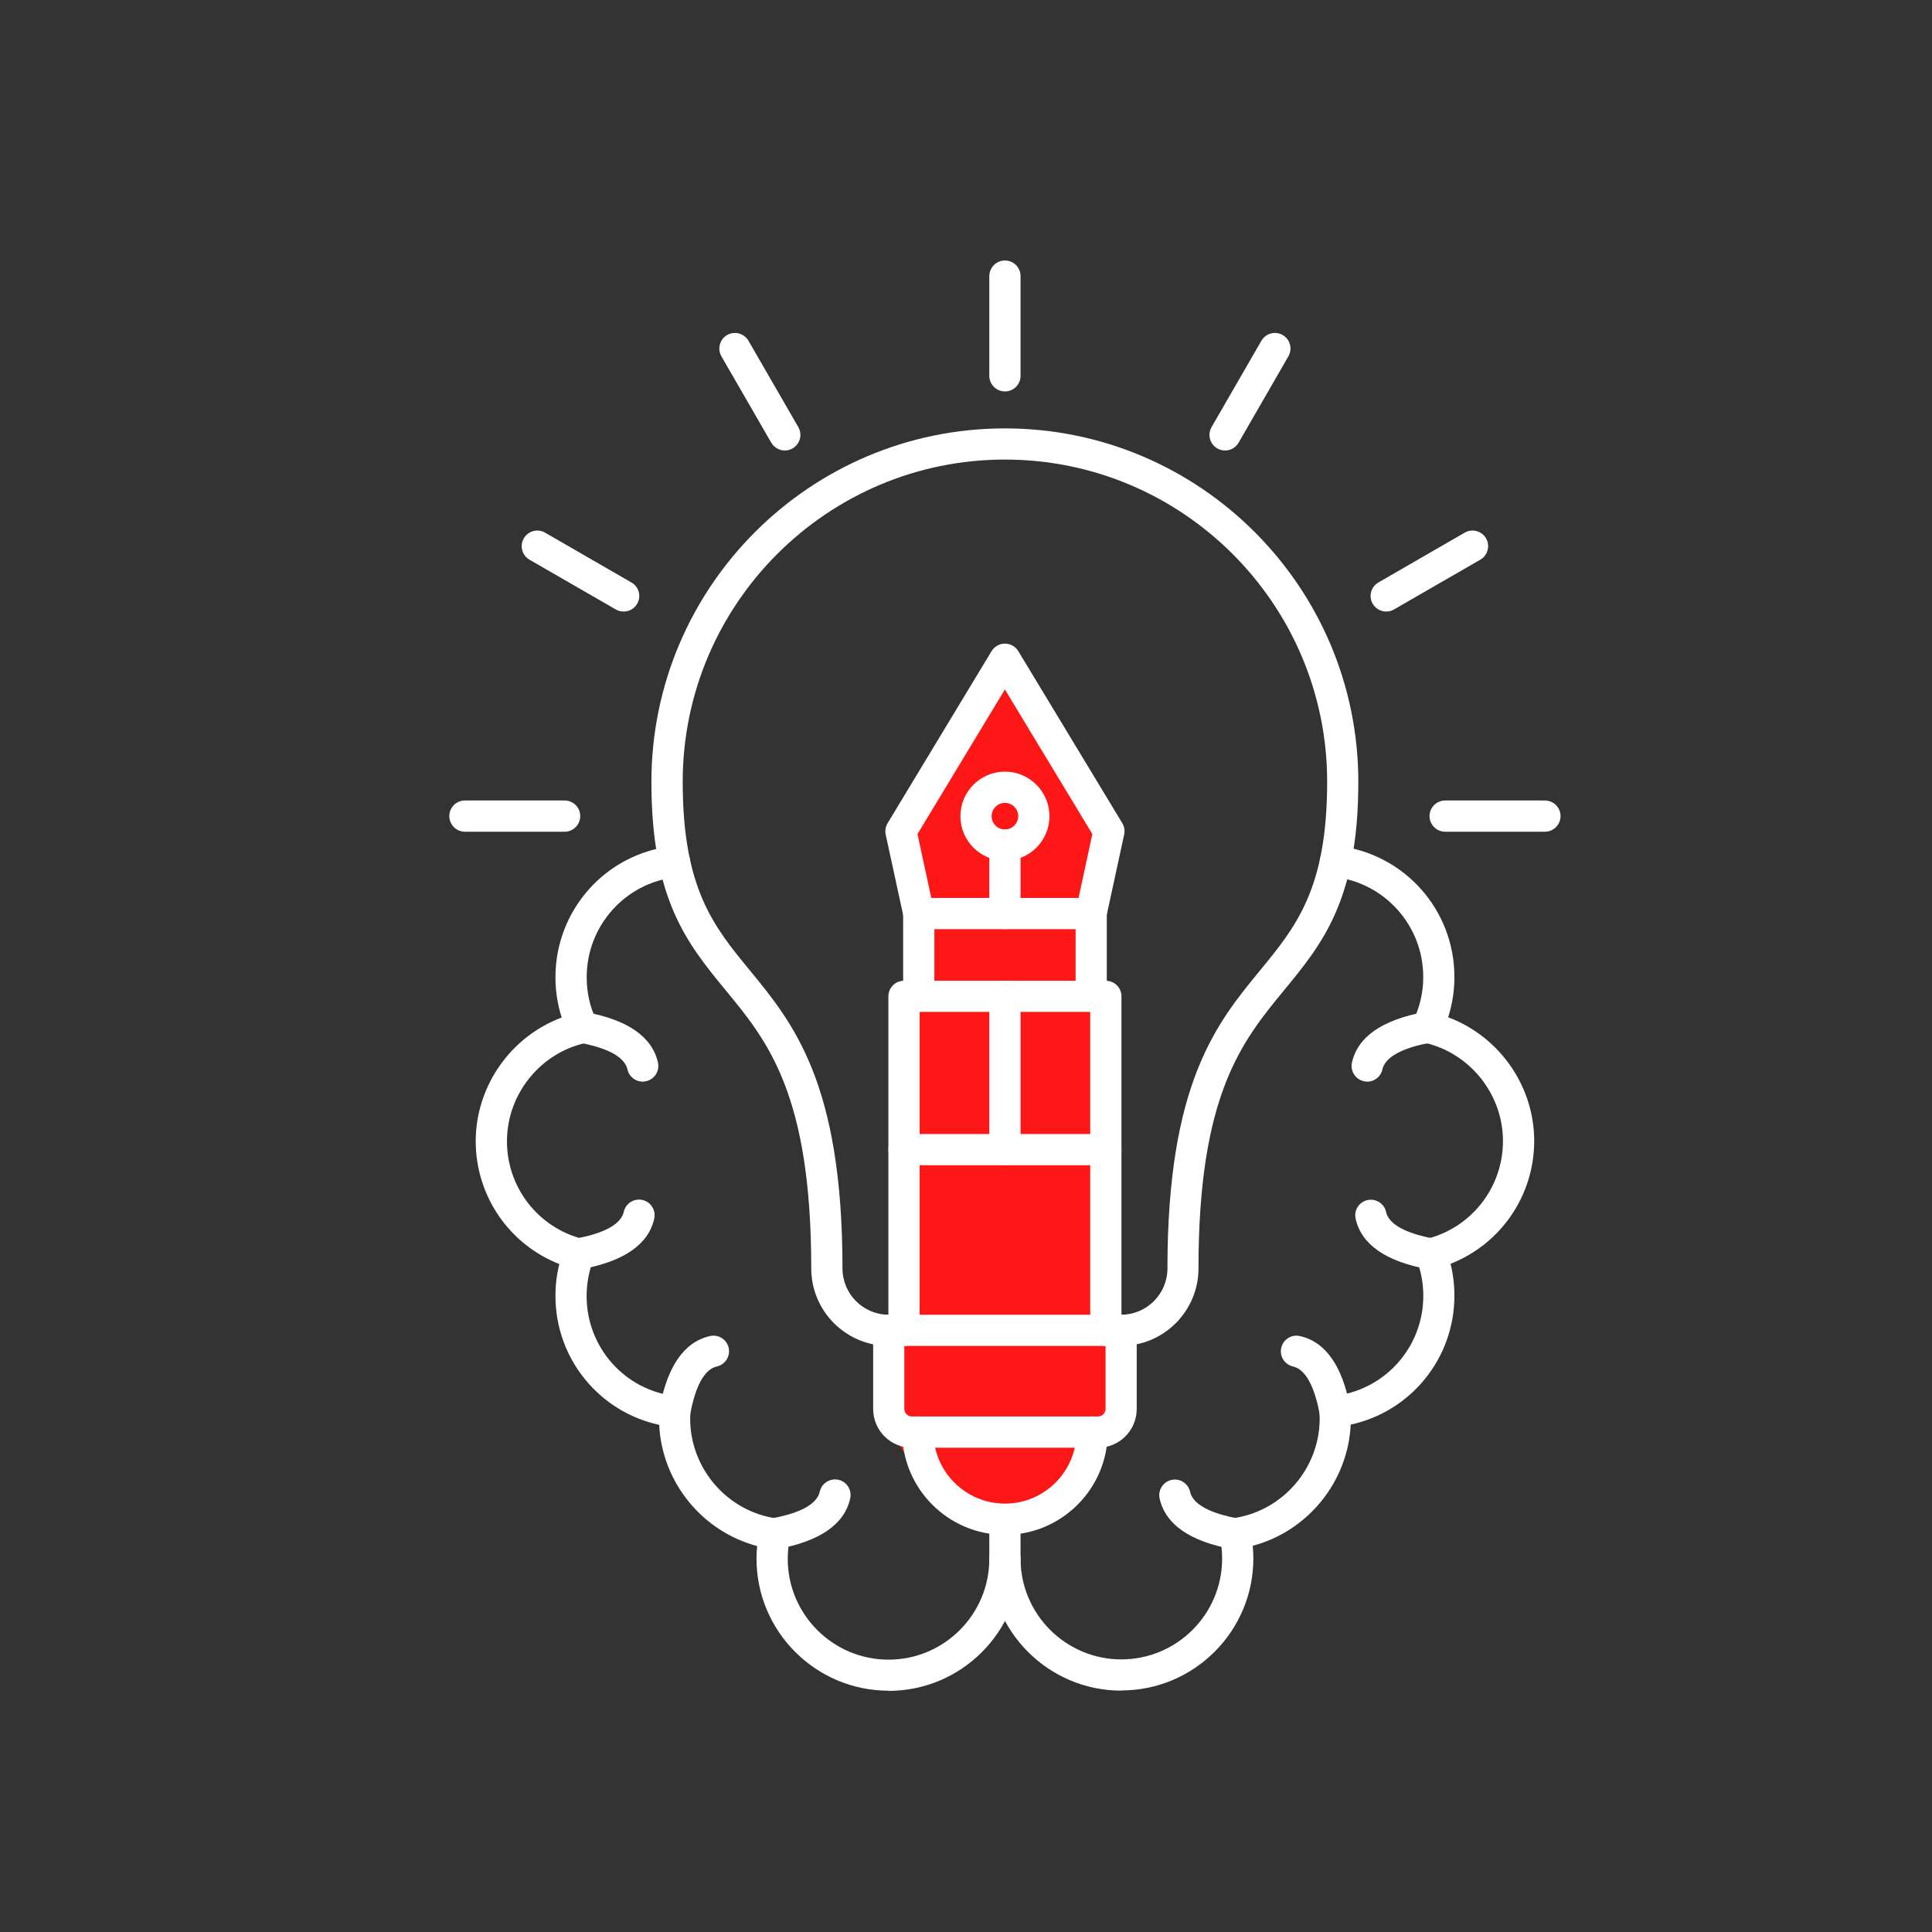 <svg width="30" height="30" viewBox="0 0 30 30" fill="none" xmlns="http://www.w3.org/2000/svg">
<rect x="0" y="0" width="30" height="30" fill="#333333" stroke="none"/>
<path d="M17.171 13L15.671 10.5L14.171 13V20.5L13.671 22L14.671 23.5H15.671L16.671 23L17.171 22V20.5V15.5V13Z" fill="#FD1716"/>
<path fill-rule="evenodd" clip-rule="evenodd" d="M15.604 7.136C12.846 7.136 10.601 9.381 10.601 12.139C10.601 13.8 11.083 14.386 11.642 15.066C12.316 15.887 13.082 16.817 13.082 19.696C13.082 20.092 13.403 20.415 13.8 20.415H17.409C17.805 20.415 18.128 20.093 18.128 19.696C18.128 16.817 18.893 15.887 19.568 15.066C20.126 14.386 20.608 13.8 20.608 12.139C20.608 9.38 18.363 7.136 15.604 7.136ZM17.409 20.899H13.8C13.137 20.899 12.597 20.36 12.597 19.696C12.597 16.991 11.921 16.168 11.266 15.374C10.675 14.654 10.115 13.974 10.115 12.141C10.115 9.114 12.577 6.652 15.604 6.652C18.63 6.652 21.092 9.114 21.092 12.141C21.092 13.975 20.532 14.655 19.941 15.374C19.287 16.169 18.61 16.992 18.61 19.696C18.61 20.359 18.07 20.899 17.407 20.899H17.409Z" fill="white"/>
<path fill-rule="evenodd" clip-rule="evenodd" d="M17.05 22.48H14.159C13.827 22.48 13.558 22.21 13.558 21.878V20.658C13.558 20.525 13.666 20.416 13.8 20.416C13.934 20.416 14.042 20.525 14.042 20.658V21.878C14.042 21.941 14.096 21.995 14.159 21.995H17.05C17.113 21.995 17.167 21.941 17.167 21.878V20.658C17.167 20.525 17.275 20.416 17.409 20.416C17.543 20.416 17.651 20.525 17.651 20.658V21.878C17.651 22.21 17.382 22.48 17.05 22.48Z" fill="white"/>
<path fill-rule="evenodd" clip-rule="evenodd" d="M15.605 23.833C14.724 23.833 14.009 23.116 14.009 22.237C14.009 22.103 14.117 21.994 14.251 21.994C14.385 21.994 14.494 22.103 14.494 22.237C14.494 22.849 14.992 23.348 15.605 23.348C16.218 23.348 16.716 22.849 16.716 22.237C16.716 22.103 16.825 21.994 16.959 21.994C17.092 21.994 17.201 22.103 17.201 22.237C17.201 23.116 16.485 23.833 15.605 23.833Z" fill="white"/>
<path fill-rule="evenodd" clip-rule="evenodd" d="M13.797 26.253C12.668 26.253 11.747 25.334 11.747 24.203C11.747 24.138 11.75 24.072 11.757 24.007C10.905 23.781 10.279 23.017 10.236 22.125C9.304 21.923 8.625 21.098 8.625 20.123C8.625 19.954 8.645 19.789 8.685 19.628C7.909 19.324 7.387 18.572 7.387 17.721C7.387 16.862 7.934 16.094 8.722 15.8C8.658 15.599 8.625 15.39 8.625 15.175C8.625 14.129 9.407 13.254 10.446 13.138C10.579 13.124 10.699 13.219 10.714 13.352C10.728 13.485 10.632 13.605 10.499 13.62C9.707 13.708 9.11 14.377 9.11 15.175C9.11 15.412 9.161 15.64 9.263 15.851C9.295 15.918 9.295 15.996 9.263 16.063C9.231 16.13 9.17 16.177 9.097 16.194C8.387 16.35 7.872 16.993 7.872 17.722C7.872 18.438 8.355 19.061 9.048 19.238C9.115 19.256 9.172 19.3 9.203 19.363C9.235 19.424 9.239 19.496 9.214 19.561C9.144 19.741 9.109 19.931 9.109 20.126C9.109 20.927 9.708 21.596 10.504 21.681C10.633 21.695 10.728 21.807 10.72 21.937C10.719 21.968 10.717 21.999 10.717 22.029C10.717 22.806 11.296 23.473 12.064 23.579C12.131 23.587 12.191 23.624 12.23 23.68C12.269 23.736 12.283 23.805 12.268 23.87C12.244 23.98 12.232 24.093 12.232 24.206C12.232 25.069 12.934 25.771 13.797 25.771C14.66 25.771 15.362 25.069 15.362 24.206V23.594C15.362 23.46 15.471 23.352 15.605 23.352C15.739 23.352 15.847 23.46 15.847 23.594V24.206C15.847 25.336 14.928 26.256 13.797 26.256L13.797 26.253Z" fill="white"/>
<path fill-rule="evenodd" clip-rule="evenodd" d="M17.412 26.252C16.282 26.252 15.362 25.333 15.362 24.202C15.362 24.068 15.471 23.96 15.605 23.96C15.739 23.96 15.847 24.068 15.847 24.202C15.847 25.065 16.549 25.767 17.412 25.767C18.275 25.767 18.977 25.065 18.977 24.202C18.977 24.09 18.965 23.976 18.941 23.866C18.927 23.801 18.94 23.732 18.979 23.677C19.018 23.621 19.078 23.584 19.145 23.575C19.913 23.468 20.492 22.802 20.492 22.025C20.492 21.994 20.491 21.963 20.489 21.932C20.481 21.803 20.576 21.691 20.705 21.677C21.5 21.592 22.101 20.923 22.101 20.122C22.101 19.927 22.066 19.738 21.996 19.557C21.971 19.492 21.974 19.421 22.006 19.359C22.038 19.297 22.095 19.252 22.162 19.235C22.854 19.058 23.338 18.434 23.338 17.718C23.338 16.99 22.823 16.347 22.112 16.19C22.04 16.173 21.978 16.126 21.946 16.059C21.914 15.992 21.913 15.914 21.946 15.847C22.048 15.635 22.1 15.407 22.1 15.171C22.1 14.373 21.502 13.704 20.71 13.616C20.577 13.601 20.481 13.481 20.496 13.349C20.51 13.215 20.631 13.12 20.763 13.134C21.802 13.25 22.584 14.125 22.584 15.171C22.584 15.386 22.551 15.595 22.487 15.796C23.276 16.091 23.823 16.858 23.823 17.717C23.823 18.568 23.3 19.32 22.524 19.624C22.564 19.785 22.584 19.951 22.584 20.119C22.584 21.094 21.906 21.919 20.974 22.121C20.93 23.013 20.305 23.777 19.452 24.003C19.458 24.068 19.462 24.134 19.462 24.199C19.462 25.329 18.543 26.249 17.412 26.249L17.412 26.252Z" fill="white"/>
<path fill-rule="evenodd" clip-rule="evenodd" d="M12.032 24.057C11.917 24.057 11.814 23.976 11.793 23.859C11.769 23.727 11.856 23.601 11.988 23.576C12.297 23.52 12.677 23.402 12.729 23.162C12.758 23.032 12.887 22.95 13.018 22.978C13.149 23.007 13.231 23.136 13.202 23.267C13.114 23.668 12.734 23.931 12.074 24.053C12.06 24.055 12.045 24.056 12.031 24.056L12.032 24.057Z" fill="white"/>
<path fill-rule="evenodd" clip-rule="evenodd" d="M8.989 19.712C8.874 19.712 8.771 19.631 8.75 19.513C8.726 19.381 8.813 19.255 8.945 19.231C9.254 19.175 9.633 19.056 9.686 18.817C9.715 18.687 9.844 18.604 9.975 18.633C10.106 18.662 10.188 18.791 10.159 18.922C10.071 19.322 9.691 19.586 9.031 19.707C9.017 19.71 9.002 19.711 8.988 19.711L8.989 19.712Z" fill="white"/>
<path fill-rule="evenodd" clip-rule="evenodd" d="M9.98 16.796C9.869 16.796 9.769 16.72 9.743 16.606C9.69 16.368 9.311 16.249 9.002 16.192C8.87 16.168 8.783 16.042 8.807 15.91C8.831 15.778 8.957 15.691 9.089 15.715C9.748 15.835 10.127 16.1 10.217 16.5C10.246 16.631 10.163 16.76 10.032 16.789C10.015 16.793 9.998 16.795 9.98 16.795L9.98 16.796Z" fill="white"/>
<path fill-rule="evenodd" clip-rule="evenodd" d="M10.479 22.16C10.464 22.16 10.45 22.159 10.435 22.156C10.303 22.132 10.216 22.005 10.24 21.874C10.362 21.214 10.625 20.835 11.026 20.746C11.157 20.717 11.286 20.799 11.315 20.93C11.344 21.06 11.261 21.19 11.13 21.219C10.891 21.273 10.774 21.652 10.717 21.961C10.696 22.077 10.594 22.16 10.479 22.16Z" fill="white"/>
<path fill-rule="evenodd" clip-rule="evenodd" d="M19.178 24.059C19.164 24.059 19.149 24.058 19.134 24.055C18.475 23.934 18.096 23.67 18.007 23.269C17.978 23.139 18.06 23.009 18.191 22.98C18.322 22.951 18.451 23.034 18.48 23.165C18.533 23.404 18.913 23.521 19.222 23.579C19.354 23.603 19.441 23.729 19.417 23.861C19.395 23.977 19.294 24.06 19.178 24.06L19.178 24.059Z" fill="white"/>
<path fill-rule="evenodd" clip-rule="evenodd" d="M22.221 19.713C22.207 19.713 22.192 19.712 22.177 19.709C21.518 19.588 21.139 19.324 21.05 18.924C21.021 18.793 21.103 18.664 21.234 18.635C21.365 18.606 21.494 18.688 21.523 18.819C21.576 19.058 21.956 19.176 22.264 19.233C22.396 19.257 22.483 19.383 22.459 19.515C22.437 19.632 22.336 19.714 22.22 19.714L22.221 19.713Z" fill="white"/>
<path fill-rule="evenodd" clip-rule="evenodd" d="M21.23 16.795C21.212 16.795 21.195 16.793 21.177 16.789C21.047 16.76 20.964 16.63 20.993 16.5C21.082 16.1 21.462 15.836 22.121 15.715C22.253 15.691 22.379 15.778 22.403 15.91C22.427 16.041 22.34 16.168 22.208 16.192C21.899 16.248 21.52 16.367 21.466 16.606C21.441 16.72 21.341 16.796 21.23 16.796L21.23 16.795Z" fill="white"/>
<path fill-rule="evenodd" clip-rule="evenodd" d="M20.73 22.16C20.616 22.16 20.513 22.078 20.492 21.961C20.436 21.652 20.317 21.273 20.079 21.219C19.948 21.19 19.865 21.06 19.895 20.93C19.924 20.799 20.053 20.717 20.183 20.746C20.584 20.834 20.848 21.213 20.969 21.874C20.993 22.005 20.906 22.132 20.774 22.156C20.759 22.159 20.745 22.16 20.73 22.16Z" fill="white"/>
<path fill-rule="evenodd" clip-rule="evenodd" d="M17.171 20.9C17.038 20.9 16.929 20.792 16.929 20.658V15.713H14.28V20.658C14.28 20.792 14.171 20.9 14.037 20.9C13.903 20.9 13.795 20.792 13.795 20.658V15.471C13.795 15.337 13.903 15.229 14.037 15.229H17.171C17.235 15.229 17.297 15.255 17.343 15.299C17.389 15.345 17.414 15.407 17.414 15.471V20.658C17.414 20.792 17.305 20.9 17.171 20.9Z" fill="white"/>
<path fill-rule="evenodd" clip-rule="evenodd" d="M14.462 13.943H16.748L16.962 12.951L15.604 10.706L14.247 12.951L14.461 13.943H14.462ZM16.944 14.428H14.266C14.152 14.428 14.053 14.348 14.03 14.236L13.753 12.959C13.741 12.898 13.751 12.834 13.783 12.782L15.397 10.111C15.441 10.039 15.519 9.994 15.604 9.994C15.69 9.994 15.768 10.039 15.812 10.111L17.427 12.782C17.459 12.835 17.469 12.898 17.456 12.959L17.179 14.236C17.155 14.348 17.056 14.428 16.943 14.428H16.944Z" fill="white"/>
<path fill-rule="evenodd" clip-rule="evenodd" d="M14.267 15.712C14.133 15.712 14.024 15.603 14.024 15.47V14.184C14.024 14.05 14.133 13.941 14.267 13.941C14.401 13.941 14.509 14.05 14.509 14.184V15.47C14.509 15.603 14.401 15.712 14.267 15.712ZM16.944 15.712C16.81 15.712 16.702 15.603 16.702 15.47V14.184C16.702 14.05 16.81 13.941 16.944 13.941C17.078 13.941 17.186 14.05 17.186 14.184V15.47C17.186 15.603 17.078 15.712 16.944 15.712Z" fill="white"/>
<path fill-rule="evenodd" clip-rule="evenodd" d="M17.171 18.094H14.037C13.903 18.094 13.795 17.986 13.795 17.852C13.795 17.718 13.903 17.609 14.037 17.609H17.171C17.305 17.609 17.414 17.718 17.414 17.852C17.414 17.986 17.305 18.094 17.171 18.094Z" fill="white"/>
<path fill-rule="evenodd" clip-rule="evenodd" d="M15.605 18.094C15.471 18.094 15.362 17.985 15.362 17.852V15.471C15.362 15.337 15.471 15.229 15.605 15.229C15.739 15.229 15.847 15.337 15.847 15.471V17.852C15.847 17.985 15.739 18.094 15.605 18.094Z" fill="white"/>
<path fill-rule="evenodd" clip-rule="evenodd" d="M15.605 14.428C15.471 14.428 15.362 14.319 15.362 14.185V13.121C15.362 12.988 15.471 12.879 15.605 12.879C15.739 12.879 15.847 12.988 15.847 13.121V14.185C15.847 14.319 15.739 14.428 15.605 14.428Z" fill="white"/>
<path fill-rule="evenodd" clip-rule="evenodd" d="M15.604 12.467C15.491 12.467 15.398 12.559 15.398 12.674C15.398 12.788 15.491 12.88 15.604 12.88C15.718 12.88 15.811 12.788 15.811 12.674C15.811 12.559 15.718 12.467 15.604 12.467ZM15.604 13.365C15.223 13.365 14.913 13.055 14.913 12.674C14.913 12.293 15.223 11.982 15.604 11.982C15.986 11.982 16.296 12.293 16.296 12.674C16.296 13.055 15.986 13.365 15.604 13.365Z" fill="white"/>
<path fill-rule="evenodd" clip-rule="evenodd" d="M15.605 6.078C15.471 6.078 15.362 5.97 15.362 5.836V4.287C15.362 4.154 15.471 4.045 15.605 4.045C15.739 4.045 15.847 4.154 15.847 4.287V5.836C15.847 5.97 15.739 6.078 15.605 6.078Z" fill="white"/>
<path fill-rule="evenodd" clip-rule="evenodd" d="M19.023 6.995C18.982 6.995 18.941 6.986 18.902 6.963C18.786 6.896 18.746 6.748 18.813 6.632L19.587 5.291C19.654 5.175 19.802 5.136 19.917 5.202C20.034 5.269 20.073 5.418 20.006 5.533L19.233 6.874C19.188 6.952 19.107 6.995 19.022 6.995H19.023Z" fill="white"/>
<path fill-rule="evenodd" clip-rule="evenodd" d="M21.525 9.496C21.442 9.496 21.36 9.453 21.315 9.375C21.248 9.26 21.288 9.111 21.403 9.045L22.744 8.271C22.86 8.204 23.008 8.244 23.075 8.359C23.142 8.475 23.102 8.624 22.986 8.691L21.645 9.464C21.608 9.487 21.566 9.496 21.524 9.496H21.525Z" fill="white"/>
<path fill-rule="evenodd" clip-rule="evenodd" d="M23.989 12.915H22.441C22.307 12.915 22.198 12.806 22.198 12.672C22.198 12.538 22.307 12.43 22.441 12.43H23.989C24.123 12.43 24.232 12.538 24.232 12.672C24.232 12.806 24.123 12.915 23.989 12.915Z" fill="white"/>
<path fill-rule="evenodd" clip-rule="evenodd" d="M12.187 6.995C12.103 6.995 12.022 6.952 11.976 6.874L11.202 5.533C11.136 5.418 11.175 5.269 11.291 5.202C11.407 5.136 11.554 5.175 11.622 5.291L12.396 6.632C12.463 6.748 12.423 6.896 12.307 6.963C12.269 6.986 12.227 6.995 12.186 6.995H12.187Z" fill="white"/>
<path fill-rule="evenodd" clip-rule="evenodd" d="M9.684 9.496C9.643 9.496 9.602 9.487 9.563 9.464L8.222 8.691C8.106 8.624 8.066 8.475 8.134 8.359C8.201 8.244 8.349 8.204 8.464 8.271L9.805 9.045C9.922 9.111 9.961 9.26 9.894 9.375C9.849 9.453 9.768 9.496 9.683 9.496H9.684Z" fill="white"/>
<path fill-rule="evenodd" clip-rule="evenodd" d="M8.768 12.915H7.219C7.085 12.915 6.977 12.806 6.977 12.672C6.977 12.538 7.085 12.43 7.219 12.43H8.768C8.901 12.43 9.01 12.538 9.01 12.672C9.01 12.806 8.901 12.915 8.768 12.915Z" fill="white"/>
</svg>

